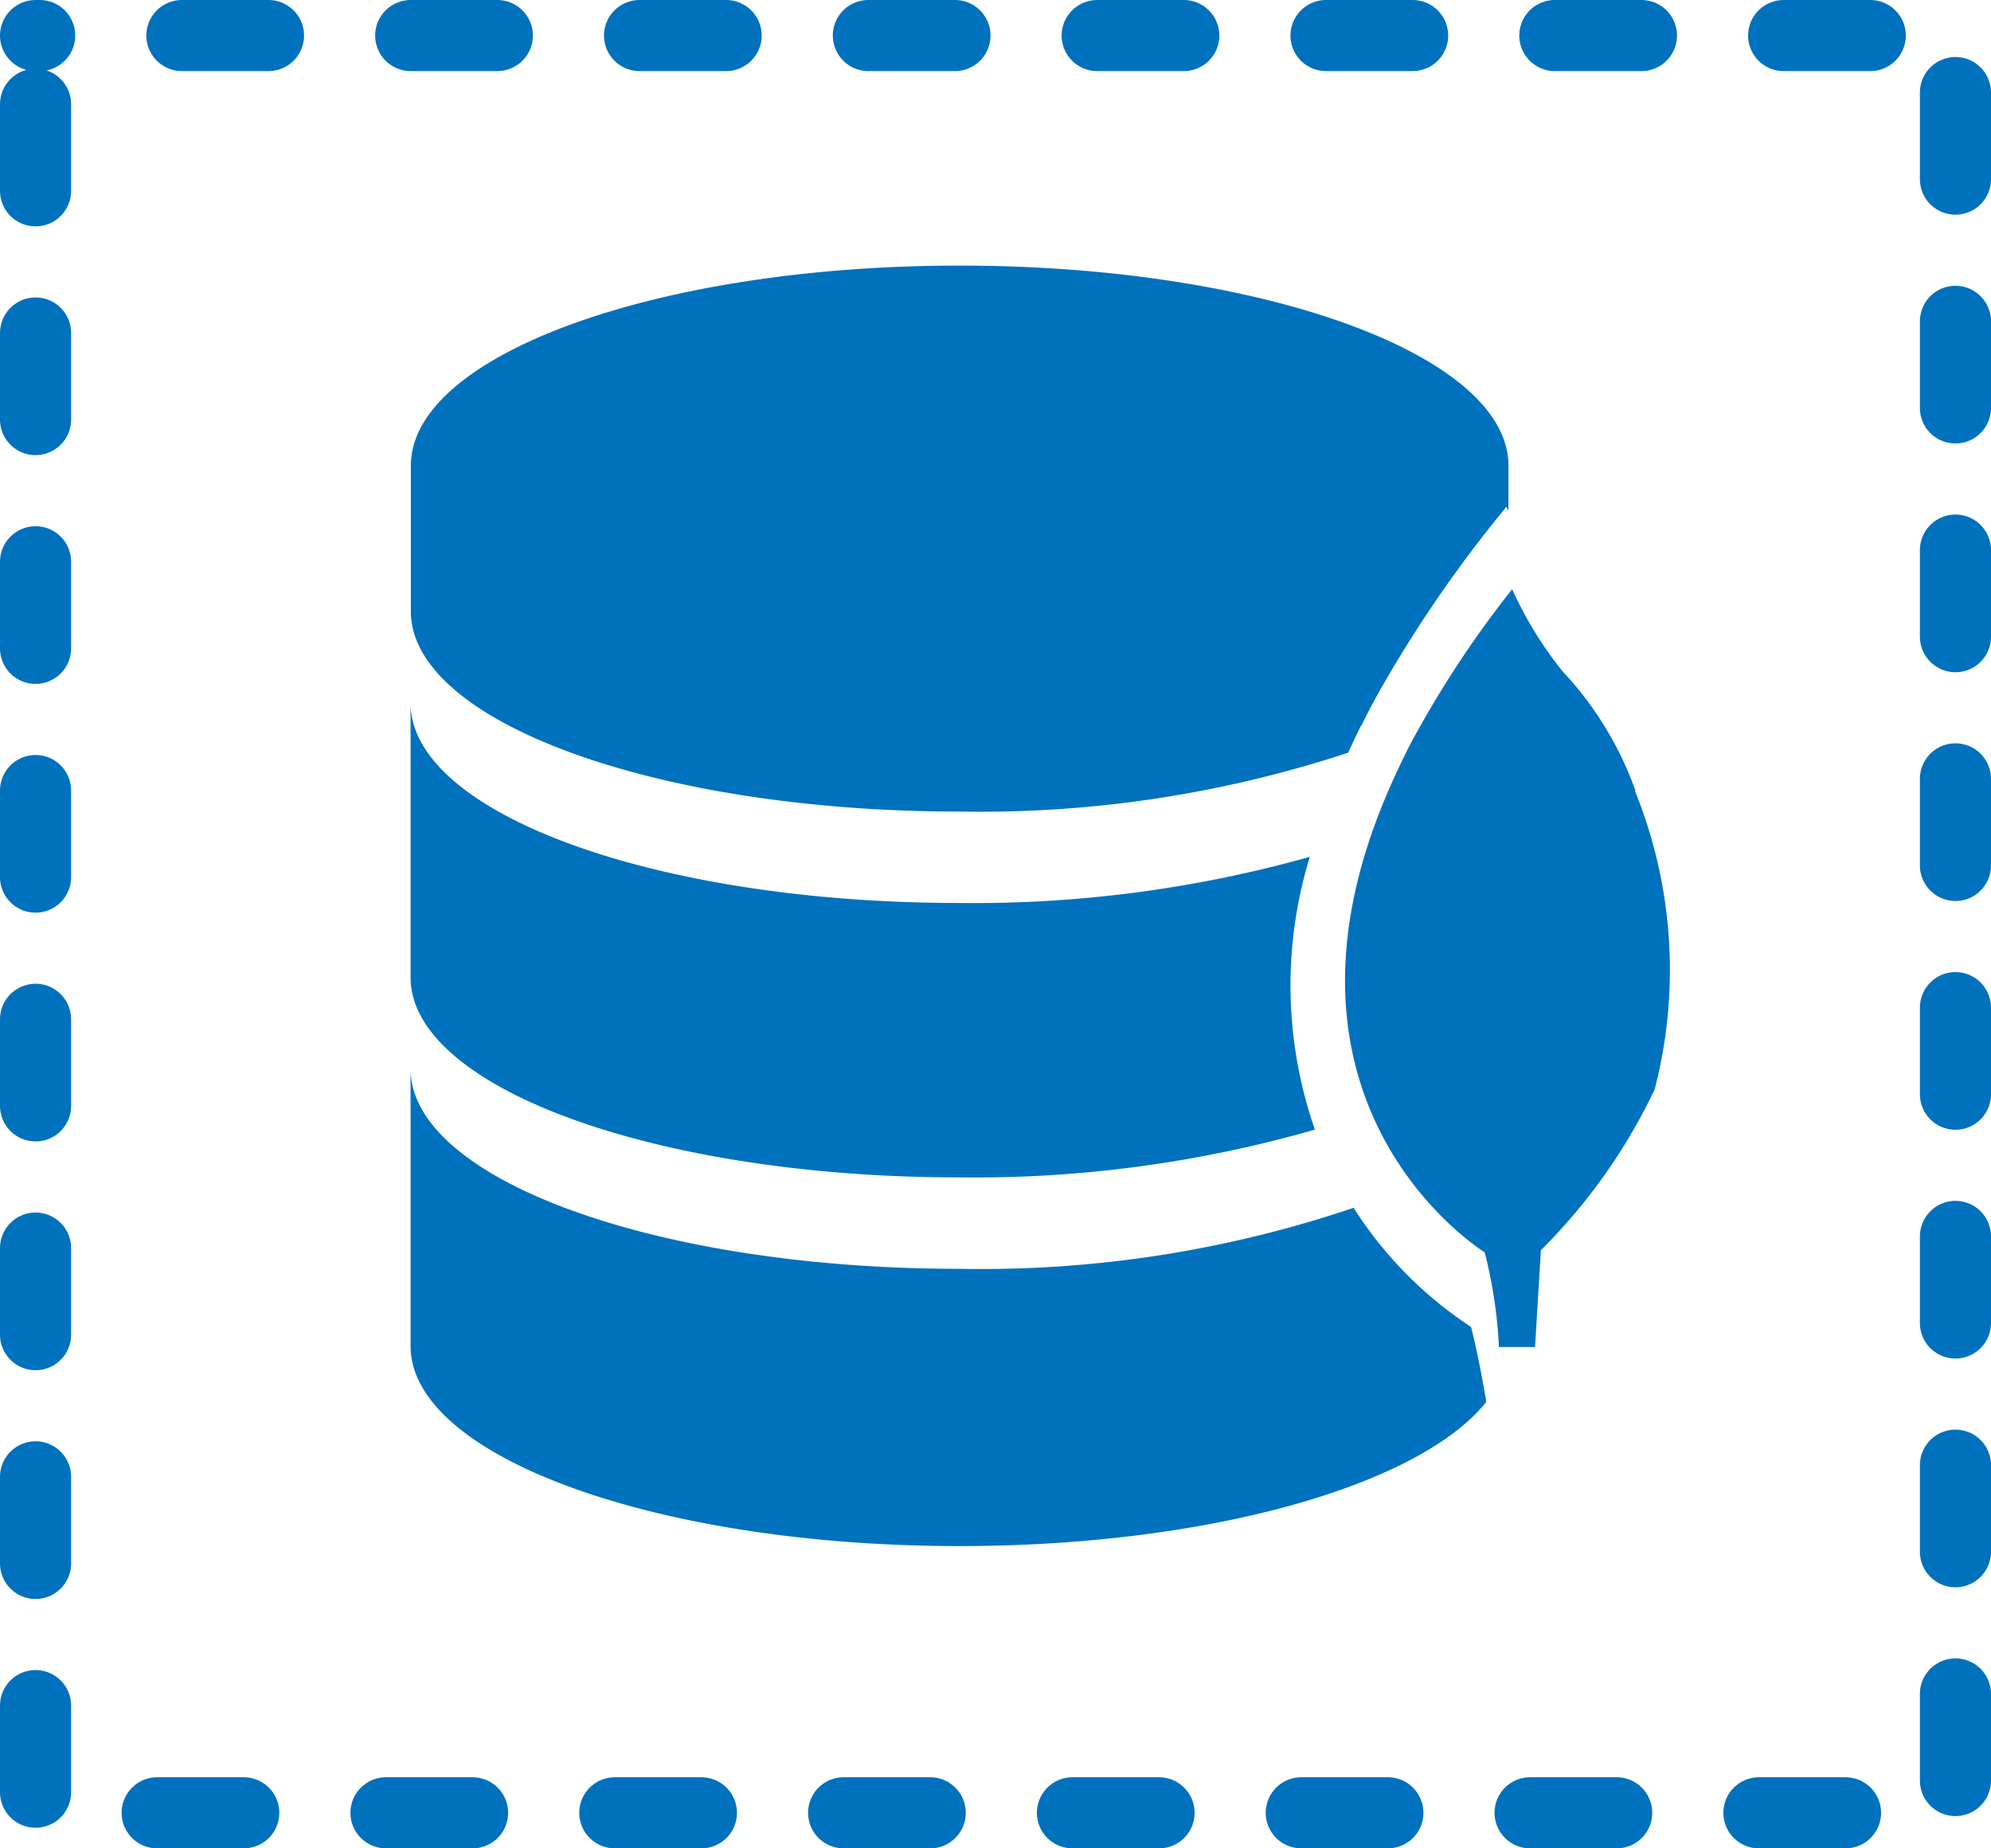<svg xmlns="http://www.w3.org/2000/svg" width="14" height="13" viewBox="0 0 14 13">
  <g id="mongodbroles" transform="translate(-667 -368)">
    <g id="rect8484" transform="translate(667 368)" fill="none" stroke="#0071bd" stroke-linecap="round" stroke-linejoin="round" stroke-dashoffset="2.189" stroke-width="0.5" stroke-dasharray="0.609 1">
      <rect width="14" height="13" stroke="none"/>
      <rect x="0.25" y="0.25" width="13.5" height="12.5" fill="none"/>
    </g>
    <g id="MongoDB" transform="translate(23220.805 -15388.196)">
      <rect id="Rectangle_1797" data-name="Rectangle 1797" width="9" height="9" transform="translate(-22550.805 15758.196)" fill="none"/>
      <g id="Group_2007" data-name="Group 2007" transform="translate(-22550.918 15758.064)">
        <g id="Group_2006" data-name="Group 2006" transform="translate(0 0)">
          <path id="Path_2720" data-name="Path 2720" d="M80.573,475.55a2.8,2.8,0,0,1-.826-.838,8.172,8.172,0,0,1-2.772.429c-2.132,0-3.859-.63-3.859-1.407v1.95c0,.777,1.728,1.407,3.859,1.407,1.757,0,3.238-.428,3.705-1.014-.03-.186-.077-.412-.107-.527Z" transform="translate(-73.116 -468.085)" fill="#0071bd"/>
          <path id="Path_2721" data-name="Path 2721" d="M79.438,470.829a8.746,8.746,0,0,1-2.463.324c-2.132,0-3.859-.63-3.859-1.407v1.93c0,.777,1.728,1.407,3.859,1.407a8.669,8.669,0,0,0,2.5-.336,3.082,3.082,0,0,1-.036-1.918Z" transform="translate(-73.116 -466.67)" fill="#0071bd"/>
          <path id="Path_2722" data-name="Path 2722" d="M79.8,468.217q.081-.167.176-.328a9.049,9.049,0,0,1,.846-1.215l0,.01v-.01l.014.028v-.317c0-.777-1.728-1.407-3.859-1.407s-3.859.63-3.859,1.407v1.025c0,.777,1.728,1.408,3.859,1.408a8.265,8.265,0,0,0,2.732-.414q.043-.095.089-.188Zm1.93.457a2.413,2.413,0,0,0-.514-.843,2.673,2.673,0,0,1-.354-.577v0a7.3,7.3,0,0,0-.657.982q-.074.13-.136.265c-1.128,2.355.6,3.417.6,3.417a3.339,3.339,0,0,1,.1.666h.254l.041-.681a4.034,4.034,0,0,0,.8-1.131,3.348,3.348,0,0,0-.139-2.1Z" transform="translate(-73.116 -464.978)" fill="#0071bd"/>
        </g>
      </g>
    </g>
  </g>
</svg>
